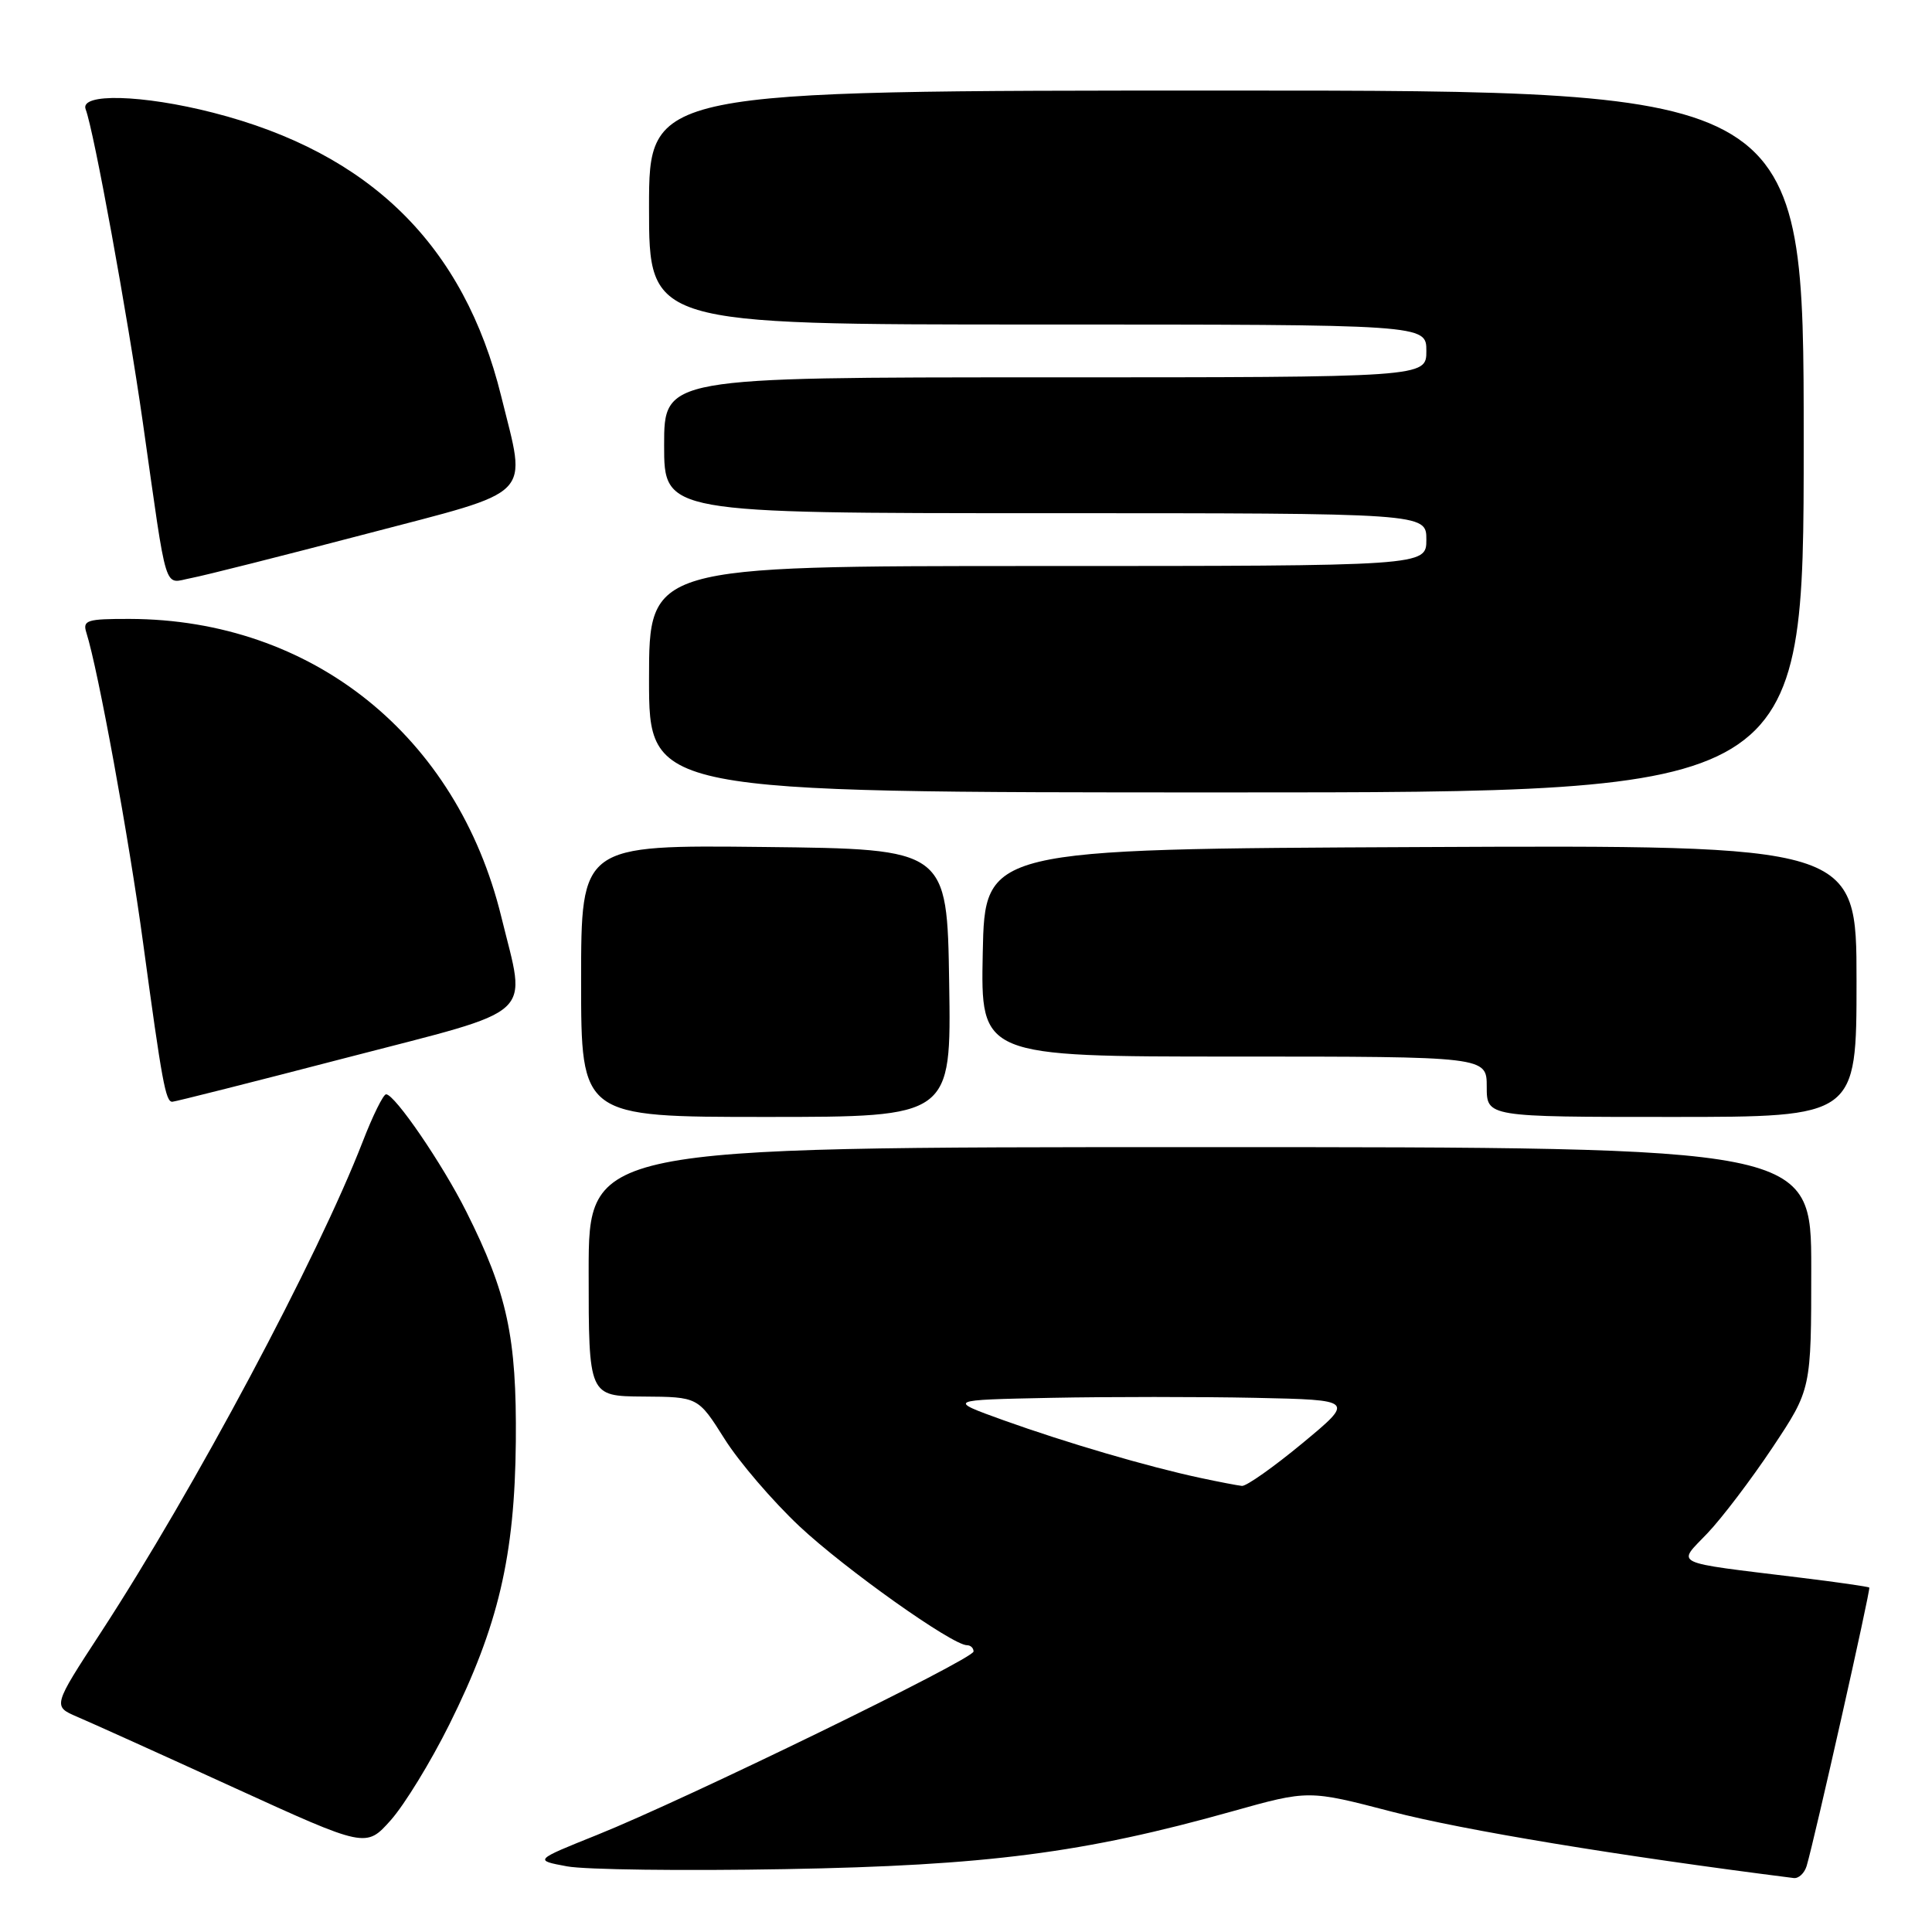 <?xml version="1.0" encoding="UTF-8" standalone="no"?>
<!DOCTYPE svg PUBLIC "-//W3C//DTD SVG 1.1//EN" "http://www.w3.org/Graphics/SVG/1.1/DTD/svg11.dtd" >
<svg xmlns="http://www.w3.org/2000/svg" xmlns:xlink="http://www.w3.org/1999/xlink" version="1.1" viewBox="0 0 256 256">
 <g >
 <path fill="currentColor"
d=" M 239.39 247.25 C 240.44 243.72 247.90 210.57 247.69 210.36 C 247.57 210.24 243.43 209.64 238.49 209.04 C 221.20 206.92 222.21 207.40 226.23 203.18 C 228.16 201.16 232.05 196.03 234.87 191.80 C 240.00 184.09 240.00 184.09 240.00 168.05 C 240.00 152.00 240.00 152.00 159.00 152.00 C 78.00 152.00 78.00 152.00 78.00 168.50 C 78.00 185.00 78.00 185.00 85.25 185.05 C 92.50 185.10 92.50 185.10 96.00 190.65 C 97.92 193.71 102.40 198.92 105.94 202.25 C 111.98 207.91 126.19 218.00 128.13 218.00 C 128.61 218.00 129.00 218.37 129.00 218.83 C 129.00 219.84 90.86 238.42 79.13 243.13 C 70.76 246.49 70.76 246.49 75.13 247.30 C 77.53 247.75 90.53 247.91 104.00 247.67 C 130.72 247.20 143.64 245.53 163.29 240.01 C 173.39 237.18 173.39 237.18 184.44 240.06 C 193.83 242.50 214.52 245.92 237.68 248.85 C 238.33 248.93 239.10 248.21 239.39 247.25 Z  M 59.54 228.50 C 66.04 215.45 68.21 206.18 68.35 191.00 C 68.47 177.18 67.22 171.37 61.79 160.55 C 58.62 154.22 52.31 145.00 51.16 145.00 C 50.79 145.00 49.40 147.81 48.07 151.25 C 42.07 166.72 25.75 197.31 13.37 216.30 C 6.98 226.09 6.98 226.09 10.24 227.49 C 12.03 228.25 21.38 232.47 31.00 236.87 C 48.50 244.86 48.50 244.86 51.78 241.18 C 53.58 239.16 57.08 233.45 59.54 228.50 Z  M 125.77 130.25 C 125.50 112.50 125.50 112.50 101.25 112.23 C 77.00 111.96 77.00 111.96 77.00 129.98 C 77.00 148.00 77.00 148.00 101.52 148.00 C 126.05 148.00 126.05 148.00 125.77 130.25 Z  M 246.00 129.99 C 246.00 111.98 246.00 111.98 188.25 112.24 C 130.50 112.50 130.50 112.50 130.22 126.25 C 129.94 140.00 129.94 140.00 163.47 140.00 C 197.00 140.00 197.00 140.00 197.00 144.00 C 197.00 148.00 197.00 148.00 221.50 148.00 C 246.00 148.00 246.00 148.00 246.00 129.99 Z  M 46.00 140.13 C 71.48 133.51 69.75 135.09 66.43 121.50 C 60.57 97.48 41.35 82.07 17.18 82.01 C 11.49 82.00 10.92 82.18 11.45 83.85 C 13.00 88.73 17.09 111.10 18.97 125.00 C 21.47 143.42 21.95 146.00 22.83 145.99 C 23.20 145.98 33.62 143.35 46.00 140.13 Z  M 239.00 58.50 C 239.00 12.00 239.00 12.00 162.50 12.00 C 86.00 12.00 86.00 12.00 86.00 27.50 C 86.00 43.00 86.00 43.00 137.50 43.00 C 189.00 43.00 189.00 43.00 189.00 46.50 C 189.00 50.00 189.00 50.00 138.50 50.00 C 88.00 50.00 88.00 50.00 88.00 59.00 C 88.00 68.00 88.00 68.00 138.50 68.00 C 189.00 68.00 189.00 68.00 189.00 71.50 C 189.00 75.00 189.00 75.00 137.50 75.00 C 86.00 75.00 86.00 75.00 86.00 90.00 C 86.00 105.00 86.00 105.00 162.50 105.00 C 239.00 105.00 239.00 105.00 239.00 58.50 Z  M 48.50 70.75 C 71.13 64.81 69.78 66.19 66.41 52.50 C 61.48 32.49 49.04 20.25 28.23 14.93 C 18.86 12.53 10.52 12.31 11.35 14.48 C 12.44 17.32 16.88 41.65 18.93 56.00 C 22.24 79.27 21.63 77.29 25.31 76.60 C 27.07 76.27 37.50 73.63 48.50 70.75 Z  M 159.00 195.82 C 152.08 194.34 141.28 191.17 133.00 188.20 C 125.50 185.50 125.50 185.50 139.31 185.22 C 146.91 185.07 159.06 185.07 166.31 185.22 C 179.50 185.50 179.50 185.50 172.56 191.25 C 168.74 194.41 165.14 196.95 164.56 196.89 C 163.97 196.83 161.47 196.35 159.00 195.82 Z "/>
</g>
</svg>